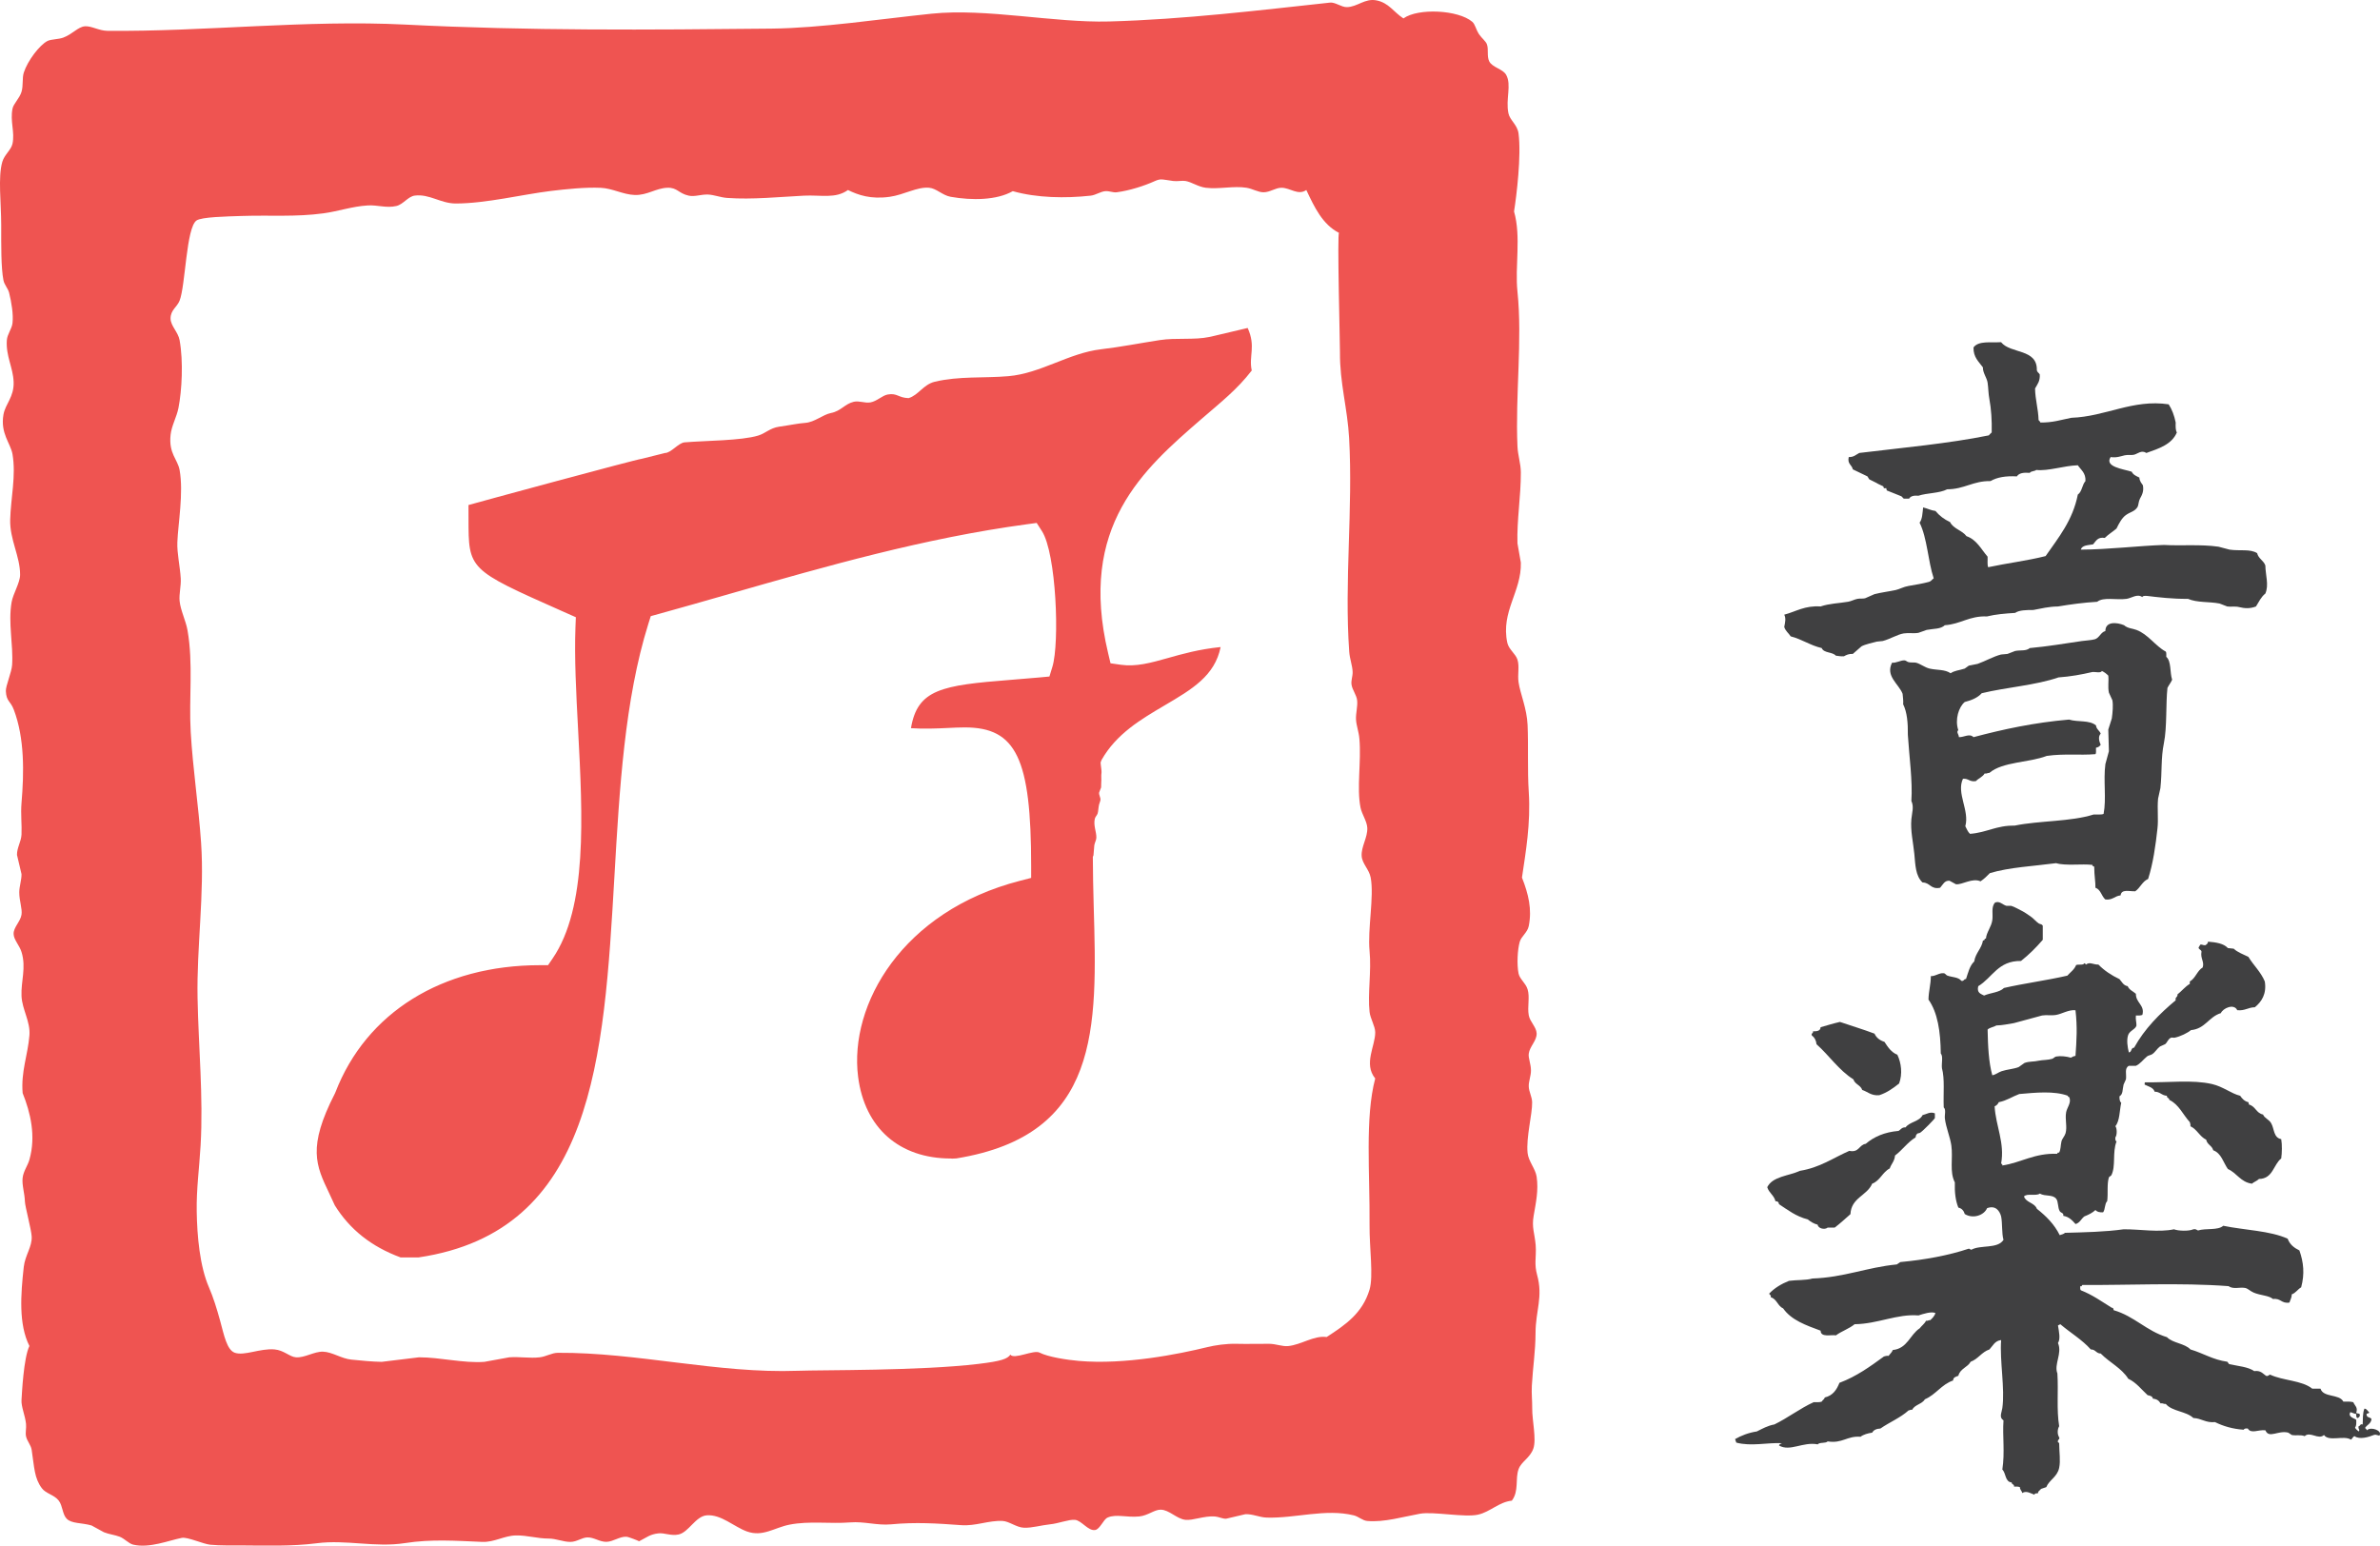 <svg xmlns="http://www.w3.org/2000/svg" width="256" height="166.269"><path fill-rule="evenodd" clip-rule="evenodd" fill="#404041" d="M208.122 119.759v.504c-.035.113-1.211 1.324-1.574 1.574-.141.098-.324.016-.383.191-.09.055-.09.203-.121.316-.863.527-1.418 1.359-2.211 1.953-.043.605-.402.898-.566 1.387-.781.395-1.035 1.32-1.891 1.641-.559 1.309-2.25 1.488-2.336 3.277-.562.484-1.098 1-1.699 1.449h-.754c-.328.262-1.023.094-1.074-.316-.438-.109-.762-.328-1.07-.57-1.254-.316-2.137-1.012-3.09-1.637-.016-.215-.137-.328-.375-.316-.156-.645-.703-.891-.887-1.512.586-1.18 2.328-1.203 3.531-1.762 2.137-.344 3.574-1.391 5.297-2.145 1.059.219 1.031-.648 1.766-.758.883-.754 2.016-1.258 3.527-1.387.242-.133.352-.41.758-.379.441-.609 1.484-.617 1.828-1.32.402-.085.816-.409 1.324-.19z"/><path fill-rule="evenodd" clip-rule="evenodd" fill="#404041" d="M219.461 45.446c1.316.031 2.27-.299 3.344-.506 3.719-.133 6.586-2.02 10.465-1.449.355.545.602 1.203.754 1.955-.012.412-.023.82.125 1.07-.539 1.287-1.922 1.73-3.277 2.207-.539-.344-.914.082-1.324.188-.266.07-.645-.014-1.008.064-.371.08-.871.293-1.512.189-.699 1.062 1.375 1.289 2.266 1.576.152.336.5.471.824.629.02.379.211.584.375.82.137.676-.121 1.102-.312 1.451-.152.279-.16.727-.254.881-.301.51-.793.541-1.262.883-.441.322-.742.906-1.008 1.449-.406.35-.883.633-1.262 1.01-.777-.131-.949.35-1.258.691-.535.098-1.184.08-1.324.568 2.949-.012 6.223-.414 8.949-.504 1.859.111 3.914-.09 5.863.188l1.199.316c1.116.164 2.214-.1 2.96.379.141.592.688.779.883 1.322.016 1.045.402 2.111 0 3.025-.453.35-.699.898-1.008 1.389-.645.252-1.234.209-1.828.062-.4-.102-.87-.006-1.261-.062l-.82-.316c-1.129-.223-2.395-.074-3.402-.504-1.723.012-3.16-.168-4.41-.316-.219-.006-.457-.031-.504.127-.543-.4-1.16.115-1.703.189-1.094.148-2.477-.227-3.152.314-1.488.09-2.875.279-4.223.506-1 .01-1.797.221-2.648.377-.754.002-1.508.008-1.957.314-1.07.066-2.117.152-3.023.379-1.906-.078-2.824.832-4.539.945-.473.439-1.133.35-1.953.506l-.883.314c-.512.092-1.043-.021-1.578.062-.684.107-1.449.605-2.266.818l-.629.064c-.352.086-1.285.301-1.645.504l-.941.82c-.426-.023-.691.107-.949.252-.344.033-.59-.037-.879-.064-.355-.42-1.297-.258-1.516-.818-1.246-.287-2.117-.949-3.34-1.26-.219-.35-.562-.57-.691-1.01.082-.457.211-.902 0-1.322 1.266-.332 2.195-.998 3.906-.883.969-.328 1.961-.336 2.961-.506.344-.057.68-.254 1.012-.314.277-.051.562.002.82-.062l1.004-.441c.754-.193 1.527-.281 2.273-.441.398-.084.859-.354 1.387-.441.734-.127 1.523-.254 2.207-.441.242-.068.312-.252.504-.379-.621-1.881-.688-4.314-1.516-5.988.297-.377.309-1.037.379-1.639.465.105.82.316 1.328.379.414.504.938.904 1.57 1.197.359.732 1.301.883 1.766 1.514 1.105.383 1.578 1.406 2.27 2.205.02.381-.051.85.062 1.135 2.023-.434 4.215-.699 6.18-1.197 1.375-1.988 2.91-3.814 3.465-6.619.457-.299.457-1.057.82-1.449.047-.889-.484-1.193-.82-1.701-1.535.049-3.164.645-4.473.504-.176.162-.574.102-.695.314-.648-.057-1.164.014-1.387.379-1.184-.066-2.137.09-2.836.504-1.883-.031-2.816.879-4.664.883-.824.436-2.145.379-3.09.691-.484-.045-.848.035-1.004.318h-.574l-.25-.254-1.574-.631-.066-.252s-.195.031-.25 0l-.062-.188c-.227-.125-.48-.203-.758-.381l-.754-.377-.191-.314-1.574-.756c-.098-.492-.609-.57-.441-1.324.547.023.785-.266 1.137-.441 4.699-.572 9.543-1.002 13.93-1.891.09-.119.207-.213.312-.316.031-1.299-.055-2.537-.25-3.592-.117-.6-.102-1.178-.191-1.766-.082-.535-.527-1.062-.504-1.639-.434-.611-1.035-1.068-1.012-2.145.539-.748 1.871-.496 2.965-.566 1.02 1.275 3.914.67 3.848 3.025.043.207.223.281.312.441.055.727-.266 1.078-.504 1.514.023 1.238.344 2.18.379 3.402.06.089.166.128.185.257z"/><path fill-rule="evenodd" clip-rule="evenodd" fill="#404041" d="M229.676 95.872c-.676.02-1.492-.266-1.578.441-.633.059-.855.531-1.637.441-.426-.352-.484-1.07-1.07-1.258.02-.609-.129-1.312-.129-2.207.02-.168-.246-.055-.188-.254-1.105-.141-2.922.121-3.91-.188-2.41.32-5.02.441-7.125 1.07-.312.316-.625.633-1.008.883-.898-.398-1.977.395-2.645.316l-.695-.379c-.535-.031-.684.387-1.008.758-1.027.203-1.07-.57-1.891-.57-.758-.723-.766-1.852-.883-3.086-.109-1.164-.43-2.473-.316-3.723.066-.699.297-1.328 0-1.955.145-2.159-.238-4.827-.379-7.12.016-1.273-.082-2.438-.504-3.279.031-.428-.031-.768-.062-1.135-.41-1.062-1.875-1.896-1.133-3.34.453.043.902-.26 1.32-.254.176.004.258.139.445.191.281.076.605.006.82.062.477.127.938.51 1.449.631.797.188 1.629.066 2.266.504.43-.299.875-.297 1.516-.504l.441-.316.945-.189c.844-.299 1.688-.793 2.52-1.008l.691-.062.82-.316c.566-.121 1.184.035 1.578-.314 1.887-.17 3.801-.496 5.609-.758.449-.062 1.008-.084 1.387-.188.492-.137.645-.773 1.137-.883.008-1.076 1.238-.947 2.012-.631.402.355.883.338 1.328.506 1.273.475 2.02 1.717 3.152 2.33.102.105.047.371.062.568.555.473.371 1.688.629 2.459-.137.322-.352.572-.504.881-.188 1.688-.035 4.25-.379 5.926-.34 1.678-.184 3.033-.379 4.856l-.25 1.133c-.105 1.107.051 2.189-.066 3.213-.203 1.855-.469 3.742-1.004 5.422-.634.271-.849.963-1.384 1.326zm-3.215-13.678l.379-1.387-.066-2.332.379-1.197c.086-.621.16-1.41.062-1.953l-.375-.822c-.137-.637.004-1.23-.066-1.828-.195-.203-.422-.375-.691-.502-.121.279-.746.053-1.074.125-1.121.262-2.297.475-3.59.568-2.469.852-5.586 1.055-8.258 1.701-.438.49-1.094.756-1.828.945-.641.533-1.082 1.883-.695 3.027-.242.234.059.42.066.754.562.02 1.141-.438 1.57 0 3.207-.852 6.543-1.57 10.277-1.891.938.295 2.199.023 2.902.631.043.42.379.541.504.883-.309.32-.16.842 0 1.197-.117.158-.262.285-.504.314-.023.232.051.559-.062.695-1.742.143-3.352-.078-5.234.188-1.93.742-4.73.609-6.176 1.828-.203-.014-.27.111-.508.064-.215.373-.656.518-.941.818-.664.118-.793-.303-1.391-.252-.73 1.555.727 3.403.254 5.106.152.289.27.613.504.82 1.766-.129 2.863-.922 4.789-.883 2.684-.551 6.059-.414 8.512-1.199.359-.016.805.047 1.07-.062.316-1.67-.043-3.571.191-5.356z"/><path fill-rule="evenodd" clip-rule="evenodd" fill="#404041" d="M217.387 103.368c-2.477-.043-3.078 1.801-4.602 2.711-.176.727.273.82.629 1.008.68-.305 1.652-.32 2.141-.816 2.074-.48 4.562-.805 6.812-1.324.324-.367.746-.637.945-1.137.234-.117.758.047.883-.188.137-.035.09.121.188.129.379-.328.84.039 1.324 0 .629.645 1.402 1.156 2.27 1.57.262.289.414.68.883.758.164.406.586.551.883.82-.02.977.992 1.223.695 2.27-.176.078-.438.07-.695.062-.047.426.062.691.062 1.074-.078.395-.715.551-.887 1.008-.195.539-.078 1.312.066 1.891.336-.02.203-.512.566-.508 1.137-2.051 2.738-3.648 4.477-5.102-.094-.371.238-.309.188-.629.461-.359.812-.828 1.328-1.137v-.254c.617-.348.781-1.148 1.387-1.512.199-.641-.27-.938-.129-1.703-.031-.219-.297-.207-.316-.438l.191-.316c.242-.035.305.113.566.059.105-.105.262-.156.254-.375.871.07 1.691.195 2.141.691l.63.066c.418.402 1.033.605 1.576.879.555.918 1.336 1.609 1.766 2.648.215 1.344-.352 2.188-1.07 2.773-.73.012-1.07.402-1.893.316-.359-.758-1.556-.199-1.763.316-1.297.387-1.676 1.688-3.219 1.828-.34.293-1.141.691-1.762.816-.109.023-.277-.043-.379 0-.332.141-.383.492-.633.695l-.562.254c-.297.215-.512.613-.82.816-.199.133-.406.117-.57.254-.426.352-.73.801-1.195 1.004h-.758c-.504.273-.227.906-.312 1.453l-.254.566c-.137.566-.043 1.023-.441 1.262-.008.301.02.566.188.691-.188.863-.152 1.949-.629 2.523.188.223.188.98 0 1.199-.02.207-.008.387.125.441-.473 1.195-.051 2.664-.566 3.652l-.25.191c-.242.77-.074 1.734-.191 2.582-.285.266-.195.898-.441 1.199-.379.02-.664-.047-.816-.25-.324.305-.75.516-1.199.691-.336.25-.48.699-.949.82-.348-.387-.691-.781-1.32-.883.078-.332-.25-.289-.379-.504-.227-.387-.137-1.016-.375-1.324-.395-.504-1.156-.223-1.77-.566-.371.301-1.402-.062-1.699.316.23.672 1.145.66 1.387 1.324.984.773 1.871 1.652 2.457 2.832.203-.066.43-.113.566-.25 2.062-.055 4.305-.098 6.305-.379 1.742-.016 3.762.352 5.418 0 .469.184 1.621.215 2.082 0 .273-.062.348.07.504.129.809-.266 2.156.012 2.711-.508 2.3.477 5.026.523 6.933 1.391.223.617.691.984 1.262 1.262.449 1.277.582 2.527.188 3.969-.375.215-.574.598-1.008.754-.008.375-.168.59-.25.883-.863.148-.93-.5-1.766-.379-.453-.391-1.312-.367-2.082-.691-.391-.164-.613-.449-.941-.504-.586-.102-1.244.176-1.769-.191-5.195-.391-10.922-.09-15.633-.125-.195-.047-.074.219-.316.125 0 .168-.023.363.066.445 1.254.488 2.262 1.223 3.34 1.887.168-.02.164.133.191.254 2.23.648 3.52 2.234 5.734 2.902.625.652 1.902.656 2.523 1.32 1.359.398 2.418 1.113 3.969 1.324l.191.254c.935.215 2.026.281 2.706.754.688-.098.914.266 1.262.504.266.078.277-.102.441-.125 1.367.652 3.43.609 4.539 1.512h.883c.305.977 2.023.543 2.457 1.387.379 0 .773-.02 1.07.066.156.387.52.543.316 1.133.059.133.355.02.379.188.055.246-.105.273-.191.379-.211.008-.184-.234-.188-.438-.258-.02-.402-.145-.633-.191-.285.52.383.629.633.82.008.32.035.66-.125.816.055.219.254.289.379.441.195-.215-.07-.176 0-.566.203-.004.133-.285.441-.188.027-.488-.02-1.23.188-1.703.277.016.32.27.504.379.027.238-.395.023-.25.375.062.23.426.164.504.379-.055.496-.488.605-.695.949.066.082.172.121.191.25.473-.445 1.656.062 1.383.504.047.199-.344-.121-.629 0-.516.207-1.523.535-2.078.125-.188.07-.23.277-.379.379-.746-.508-2.387.254-2.902-.504-.605.559-1.5-.434-2.078.125-.461-.18-.887-.031-1.387-.125l-.379-.254c-1.098-.277-2.078.68-2.457-.25-.754-.098-1.527.418-1.895-.191-.207-.02-.383-.008-.441.129-1.217-.082-2.214-.391-3.085-.82-1.023.098-1.441-.406-2.332-.441-.754-.734-2.285-.699-2.961-1.512-.246.031-.309-.113-.57-.062-.152-.289-.41-.473-.816-.504-.047-.27-.309-.324-.57-.379-.668-.613-1.207-1.352-2.082-1.766-.73-1.16-2.027-1.75-2.961-2.711-.496-.004-.555-.453-1.07-.441-.941-1.055-2.199-1.793-3.277-2.711l-.254.129c.094.59.297 1.457 0 1.887.488 1.125-.453 2.277-.062 3.281.121 1.941-.105 3.875.191 5.672-.191.336-.223.836 0 1.199.086.254-.141.199-.129.379-.07.195.102.152.129.25.008 1.023.16 1.867 0 2.648-.203.988-1.074 1.301-1.387 2.078l-.57.191c-.082.168-.312.191-.312.441-.105.082-.402-.023-.379.188-.391-.137-.875-.48-1.324-.188-.043-.25-.254-.336-.25-.633-.168-.062-.387-.074-.633-.059.043-.273-.262-.199-.254-.445-.73-.062-.598-1-1.004-1.387.289-1.855.004-3.586.125-5.293-.5-.316-.203-.789-.125-1.324.297-2.082-.297-5.082-.129-7.312-.684.074-.891.621-1.258 1.008-.836.277-1.207 1.027-2.02 1.324-.336.609-1.145.746-1.324 1.512-.262.094-.559.156-.566.504-1.254.43-1.848 1.516-3.027 2.02-.312.523-1.102.578-1.383 1.137-.195-.047-.23.062-.379.062-.867.789-2.051 1.27-3.027 1.949-.422.02-.73.152-.883.441-.488.078-.938.199-1.258.445-1.457-.113-1.945.75-3.531.5-.23.238-.863.066-1.074.316-1.617-.301-2.973.816-4.16.125.027-.164.199-.18.316-.25-1.578-.082-3.312.371-4.914-.062l-.129-.379c.672-.379 1.426-.68 2.336-.82.59-.289 1.145-.617 1.891-.754 1.48-.723 2.715-1.699 4.223-2.395.305-.008.66.035.879-.066.074-.18.273-.227.316-.441.855-.195 1.281-.816 1.578-1.574 1.848-.691 3.316-1.766 4.789-2.836.148-.039.289-.09.504-.066.141-.215.352-.363.445-.629 1.582-.156 1.84-1.645 2.895-2.332.219-.281.516-.492.695-.82.219.051.242-.09.441-.059.234-.207.449-.438.566-.758-.422-.215-1.359.094-1.828.25-2.297-.191-4.375.914-6.871.945-.59.484-1.398.746-2.016 1.199-.508-.098-1.637.258-1.641-.504-1.566-.578-3.152-1.133-4.031-2.395-.59-.254-.676-1.012-1.328-1.199.035-.223-.102-.277-.188-.379.57-.605 1.301-1.051 2.145-1.387.812-.113 1.809-.043 2.52-.25 3.41-.117 5.855-1.203 9.078-1.516l.375-.254c2.691-.25 5.168-.711 7.379-1.445l.25.125c.973-.559 2.84-.07 3.469-1.07-.203-.723-.102-1.754-.254-2.523-.168-.609-.598-1.219-1.512-.883-.316.758-1.496 1.184-2.398.633-.109-.352-.312-.613-.691-.695-.301-.73-.414-1.641-.379-2.711-.594-1.172-.18-2.543-.375-3.973-.129-.902-.586-1.957-.695-2.898-.047-.406.148-.961-.125-1.195-.059-1.527.125-3.07-.191-4.223-.062-.504.148-1.281-.125-1.578-.027-2.348-.336-4.41-1.324-5.797.016-.91.25-1.602.254-2.523.523.016.883-.367 1.387-.312.168.012.246.199.375.25.504.191 1.211.152 1.516.566.309.078.246-.215.504-.191.234-.691.402-1.445.883-1.887.141-.934.789-1.355.945-2.27.234.066.098-.238.316-.191.047-.668.598-1.27.691-2.016.082-.645-.133-1.316.25-1.828.484-.297.871.23 1.266.316h.5c.363.105.809.375 1.199.566.293.141.598.387.883.566.301.191.598.57.883.758.176.113.309.039.441.25v1.516c-.713.832-1.482 1.597-2.338 2.273zm3.785 5.801c-.508.09-1.039-.016-1.516.062l-3.027.82c-.633.102-1.227.238-1.891.254-.285.176-.707.211-.945.438.035 1.773.113 3.504.504 4.918.375-.062.645-.316 1.008-.438.566-.191 1.281-.227 1.828-.441l.629-.445c.523-.191.992-.113 1.578-.25.301-.07.965-.059 1.387-.191.176-.051.27-.219.445-.25.473-.086 1.098-.016 1.574.125.16-.07.285-.172.5-.191.121-1.707.211-3.094 0-4.914-.742-.071-1.445.394-2.074.503zm1.258 8.699c-1.488-.547-3.469-.34-5.23-.188-.754.277-1.348.711-2.207.879-.09.211-.238.355-.445.445.117 2.109 1.117 3.941.695 6.176.117-.008.148.062.129.188 2.074-.316 3.441-1.348 5.922-1.258-.008-.117.062-.148.191-.129.191-.352.145-.719.25-1.195.07-.305.344-.555.441-.883.203-.691-.078-1.504.066-2.27.086-.484.625-1.082.312-1.637-.077-.011-.147-.022-.124-.128z"/><path fill-rule="evenodd" clip-rule="evenodd" fill="#404041" d="M194.883 111.376c-.09-.281.188-.195.125-.441.426.004.809-.035.82-.441.688-.195 1.359-.406 2.082-.57 1.238.426 2.516.805 3.719 1.262.203.449.578.727 1.07.883.363.562.73 1.121 1.387 1.387.422.883.57 2.055.188 3.09-.633.5-1.285.984-2.141 1.262-.871.07-1.227-.371-1.828-.566-.168-.527-.789-.602-.945-1.137-1.586-1-2.602-2.566-3.969-3.781-.051-.436-.223-.749-.508-.948z"/><path fill-rule="evenodd" clip-rule="evenodd" fill="#404041" d="M245.375 122.532c.105.59.086 1.488 0 2.078-.859.68-.883 2.184-2.395 2.207-.211.215-.535.312-.758.508-1.223-.168-1.619-1.156-2.585-1.578-.496-.703-.699-1.695-1.574-2.016-.129-.504-.656-.605-.758-1.137-.707-.34-.98-1.117-1.699-1.449.035-.207-.043-.293-.062-.441-.738-.801-1.168-1.902-2.211-2.395.016-.242-.293-.168-.25-.441-.562-.027-.734-.441-1.324-.441-.148-.461-.664-.555-1.074-.758.008-.098-.027-.238.062-.25 2.508.039 5.109-.297 7.188.188 1.211.285 2.008 1 3.026 1.262.211.312.465.59.883.691l.066.254c.688.172.785.934 1.508 1.07.18.426.637.508.883.949.343.605.234 1.543 1.074 1.699z"/><g fill="#EF5451"><path d="M165.161 135.685c.008-.551.074-1.086.02-1.762-.113-1.297-.438-1.875-.215-3.156.242-1.41.535-2.727.32-4.191-.129-.867-.883-1.664-.973-2.551-.172-1.707.516-4.168.488-5.465-.016-.605-.348-1.117-.363-1.699-.02-.527.242-1.152.238-1.703 0-.723-.305-1.344-.238-1.82.102-.785.887-1.406.848-2.188-.035-.688-.723-1.242-.848-1.941-.168-.918.137-1.953-.125-2.793-.203-.668-.848-1.094-.973-1.703-.195-.98-.113-2.551.125-3.395.168-.605.828-.996.973-1.703.363-1.832-.035-3.449-.73-5.219.398-2.703.953-5.801.73-9.23-.152-2.27-.027-4.913-.125-7.167-.074-1.795-.785-3.35-.973-4.613-.121-.855.117-1.688-.117-2.43-.207-.639-.941-1.105-1.094-1.82-.715-3.363 1.547-5.496 1.457-8.623l-.363-2.064c-.078-2.484.375-5.068.363-7.65-.004-.92-.324-1.832-.363-2.793-.242-5.496.543-11.41 0-16.637-.289-2.75.414-5.877-.367-8.621.273-1.719.793-6.008.484-8.379-.121-.955-.938-1.432-1.09-2.188-.316-1.521.363-3.035-.242-4.129-.363-.646-1.492-.787-1.824-1.457-.273-.564-.047-1.27-.242-1.82-.117-.336-.562-.666-.852-1.092-.344-.521-.414-1.07-.727-1.338-1.504-1.285-5.828-1.5-7.406-.363-1.059-.682-1.57-1.688-2.914-1.943-1.242-.234-2.023.701-3.16.729-.602.014-1.25-.547-1.82-.486-7.543.816-15.732 1.812-23.758 2.029-5.965.16-13.199-1.445-19.098-.836-5.478.565-11.935 1.551-17.224 1.604-13.211.136-26.045.246-39.369-.432-10.612-.537-21.735.777-32.069.67-.908-.01-1.74-.553-2.428-.486-.754.076-1.308.841-2.306 1.214-.543.202-1.299.163-1.702.364-.841.427-2.13 2.103-2.55 3.402-.188.582-.043 1.408-.243 2.064-.221.723-.863 1.273-.971 1.82-.273 1.373.268 2.506 0 3.764-.143.672-.869 1.178-1.094 1.943-.484 1.658-.121 4.404-.121 6.801 0 2.133-.025 4.592.242 5.949.098.494.496.881.607 1.336.256 1.035.475 2.326.365 3.279-.072.617-.561 1.182-.607 1.822-.123 1.695.67 2.934.729 4.492.059 1.635-.891 2.355-1.094 3.521-.352 2.023.77 3.082.973 4.252.398 2.322-.184 4.705-.248 7.033-.059 2.158 1.072 3.951 1.066 5.939-.002.865-.756 2.033-.914 2.949-.389 2.244.193 4.527.055 6.752-.049.781-.701 2.268-.674 2.814.057 1.139.488 1.027.857 2.002 1.168 3.082 1.104 6.775.828 10.03-.102 1.215.051 2.359 0 3.402-.037.758-.506 1.438-.486 2.188l.486 2.062c.02.57-.24 1.332-.242 1.945-.004.949.344 1.789.242 2.426-.115.734-.871 1.363-.85 2.066.018.641.627 1.215.85 1.941.525 1.703-.07 3.137 0 4.738.064 1.461.975 2.746.85 4.25-.174 2.113-.92 3.879-.729 6.191.84 2.086 1.451 4.629.729 7.164-.184.652-.637 1.211-.729 1.945-.096.766.219 1.66.244 2.551.014.547.686 2.98.729 3.762.061 1.109-.709 2.012-.852 3.277-.33 2.992-.564 6.18.607 8.504-.625 1.281-.805 5.105-.85 5.828-.041.707.389 1.629.486 2.551.049.473-.086.934 0 1.336.109.516.525.926.607 1.457.289 1.883.275 3.035 1.092 4.125.439.594 1.34.707 1.822 1.34.428.559.387 1.465.85 1.941.537.551 1.592.418 2.672.727l1.336.73c.535.219 1.174.281 1.699.484.543.215.959.734 1.457.852 1.75.406 3.805-.453 5.223-.73.621-.117 2.305.668 3.07.738 1.1.102 2.211.066 3.312.074 2.713.016 5.441.109 8.141-.234 3.172-.41 6.262.484 9.475-.016 2.863-.445 5.482-.246 8.32-.129 1.307.051 2.363-.676 3.623-.695 1.203-.023 2.283.336 3.498.336.805-.004 1.604.367 2.361.359.695-.004 1.221-.469 1.826-.484.709-.016 1.303.488 2.047.477.73-.016 1.438-.594 2.156-.547.252.016 1.383.473 1.352.488.873-.445 1.164-.742 2.064-.852.662-.078 1.371.297 2.184.121 1.094-.234 1.828-1.973 3.039-2.062 1.543-.117 2.932 1.238 4.312 1.734 1.707.617 2.934-.402 4.582-.73 2.146-.422 4.363-.07 6.529-.242 1.52-.121 2.902.348 4.4.207 2.654-.25 4.918-.102 7.553.09 1.553.113 2.951-.527 4.439-.453.725.039 1.486.699 2.307.73.844.031 1.875-.273 2.791-.367.926-.09 2.018-.539 2.672-.484.727.059 1.424 1.223 2.188 1.094.521-.086.879-1.133 1.334-1.336.916-.41 2.057.012 3.402-.121.939-.094 1.627-.734 2.307-.73.92.008 1.719.992 2.672 1.094.795.086 2.004-.445 3.158-.363.402.027.826.262 1.213.242l2.064-.484c.812-.039 1.504.34 2.309.363 3.105.09 6.309-.984 9.352-.242.52.125.93.559 1.457.605 1.805.168 3.891-.461 5.68-.781 1.445-.254 4.816.43 6.25.098 1.301-.297 2.246-1.363 3.621-1.5.793-1.055.336-2.328.73-3.402.293-.805 1.227-1.195 1.578-2.188.363-1.035-.137-3.035-.117-4.375.008-.793-.086-1.52-.039-2.402.109-1.988.391-3.695.398-5.676.004-2.395.832-3.863.164-6.258-.148-.544-.179-.997-.171-1.438zm-17.239-19.676c-1.117 4.23-.562 10.191-.609 15.785-.02 2.422.434 5.477 0 6.922-.754 2.531-2.578 3.785-4.613 5.102-1.371-.188-2.707.824-4.129.973-.656.066-1.324-.242-2.062-.242-1.188-.008-2.305.031-3.523 0-1.064-.027-2.285.148-3.15.363-3.088.754-8.83 1.906-13.795 1.477-1.236-.105-3.314-.422-4.227-.895-.633-.328-2.727.781-3.135.223-.316.441-.914.695-3.447.996-6.279.75-16.734.641-19.457.738-8.518.312-17.285-1.992-25.775-1.934-.664.008-1.258.406-1.943.484-1.051.125-2.201-.082-3.277 0l-2.672.488c-2.244.168-4.783-.496-7.043-.488l-4.008.488c-1.021-.016-2.217-.133-3.279-.242-1.064-.109-2.045-.824-3.035-.852-.967-.023-1.973.68-2.914.605-.682-.051-1.293-.766-2.309-.848-1.549-.129-3.219.711-4.25.363-.865-.289-1.172-1.906-1.578-3.398-.369-1.352-.756-2.582-1.217-3.648-.984-2.262-1.273-5.512-1.314-8.156-.039-2.434.268-4.562.416-7.094.305-5.215-.227-10.605-.326-15.875-.105-5.52.758-11.207.379-16.695-.273-3.977-.883-7.922-1.115-11.903-.211-3.625.289-7.361-.344-10.947-.188-1.061-.748-2.121-.852-3.158-.072-.738.172-1.611.123-2.428-.082-1.332-.41-2.693-.365-3.887.076-1.973.684-5.322.242-7.771-.207-1.145-1.184-1.758-.971-3.766.105-1 .654-1.912.85-2.914.363-1.857.539-4.975.121-7.285-.154-.865-.957-1.533-.971-2.309-.014-.932.689-1.23.971-1.941.635-1.602.707-7.863 1.822-8.623.561-.381 3.188-.43 4.863-.486 3.037-.102 5.805.125 8.807-.285 1.604-.221 3.064-.746 4.748-.848 1.049-.062 2.027.311 3.084.059.736-.176 1.25-1.025 1.973-1.117 1.568-.201 2.779.848 4.402.85 3.264 0 7.191-.982 10.275-1.354 1.67-.199 3.648-.406 5.334-.332 1.25.055 2.42.734 3.656.77 1.348.039 2.254-.729 3.496-.777 1.082-.041 1.205.617 2.309.85.646.139 1.33-.15 2.062-.121.668.027 1.33.311 2.066.365 2.693.195 5.68-.115 8.258-.244 1.84-.092 3.393.354 4.736-.607 1.111.543 2.445 1.016 4.492.73 1.545-.217 2.953-1.096 4.25-.973.783.074 1.42.814 2.307.973 2.314.406 4.957.371 6.68-.607 2.582.73 5.66.783 8.377.484.541-.059 1.062-.445 1.582-.484.426-.033.826.17 1.213.121 1.393-.18 2.977-.691 4.131-1.215.639-.291.857-.145 1.939 0 .449.061.988-.062 1.338 0 .68.121 1.354.625 2.184.729 1.422.176 3.01-.225 4.377 0 .652.107 1.242.482 1.82.486.707.004 1.285-.486 1.941-.486.945.002 1.781.861 2.672.242.871 1.844 1.73 3.695 3.52 4.615-.215-.111.105 11.977.098 12.838-.027 3.293.812 6.059.984 9.213.43 7.646-.527 15.377.012 23.002.059.783.348 1.492.367 2.186.012.469-.184.889-.121 1.336.078.578.539 1.115.605 1.701.074.658-.156 1.41-.121 2.064.035.66.301 1.316.363 2.064.219 2.48-.305 5.272.121 7.407.148.73.699 1.477.73 2.188.047 1.027-.676 2.031-.605 3.035.051.809.809 1.438.969 2.309.387 2.066-.348 5.547-.121 7.891.215 2.18-.219 4.645 0 6.559.086.738.598 1.52.609 2.184.019 1.477-1.286 3.395-.001 4.977zM134.204 35.278c-.578.131-3.303.789-3.895.92l-.201.043c-1.637.352-3.621.074-5.334.338-2.119.326-4.221.742-6.35.992-3.473.408-6.461 2.59-9.957 2.893-2.646.227-5.314-.025-7.924.6-1.219.293-1.754 1.447-2.812 1.762-1.121-.037-1.215-.57-2.236-.393-.598.104-1.172.732-1.875.852-.604.102-1.201-.205-1.789-.066-.961.225-1.379 1.002-2.441 1.205-.887.174-1.754.99-2.781 1.064-.805.059-1.549.232-2.803.41-.979.139-1.469.719-2.254.955-1.818.553-5.678.541-7.922.73-.656.055-1.453 1.145-2.1 1.143l-2.494.623c-.65.07-17.877 4.748-18.643 4.975l.002 1.453c0 5.488 0 5.488 9.967 9.916l1.578.699-.043 1.105c-.121 3.281.074 7.021.285 10.98.498 9.407 1.012 19.133-2.744 24.629l-.488.715h-.869c-10.521 0-18.689 5.105-21.994 13.656l-.07.156c-2.963 5.781-2.029 7.738-.617 10.699.201.426.41.863.613 1.324 1.619 2.602 3.936 4.438 7.07 5.598h1.949c18.852-2.805 19.922-21.363 21.059-41.012.537-9.33 1.096-18.983 3.641-27.116l.266-.85.859-.236c2.553-.705 5.117-1.441 7.697-2.18 10.258-2.939 20.861-5.98 31.926-7.471l1.029-.139.562.875c1.549 2.406 1.92 12.006 1.129 14.598l-.32 1.047-1.09.102c-1.102.102-2.143.184-3.131.262-7.326.58-9.971.994-10.672 5.193 1.297.09 2.74.039 3.932-.02.664-.033 1.285-.062 1.859-.062 5.535 0 7.137 3.346 7.137 14.922v1.266l-1.225.316c-12.621 3.262-18.377 13.293-17.389 21.078.703 5.504 4.432 8.789 9.975 8.789.166.027.404-.004.609-.012 15.473-2.52 15.141-13.941 14.756-27.164-.051-1.754-.084-3.516-.092-5.277l.068-.156.09-1.086c.062-.328.211-.543.221-.816.018-.633-.338-1.312-.164-2.043.055-.215.225-.344.299-.551.074-.223.078-.617.152-.949.047-.215.141-.363.154-.529.016-.27-.174-.502-.145-.777l.215-.559.012-.506c.041-.315-.029-.745.033-1.114.023-.123-.105-.887-.1-1.062l.104-.273c1.598-2.814 4.229-4.361 6.766-5.857 2.973-1.748 5.41-3.182 6.041-6.285-2.33.236-4.148.75-5.666 1.18-1.859.525-3.443.959-5.076.725l-1.102-.158-.256-1.08c-3.264-13.67 3.789-19.781 10.01-25.174 2.188-1.893 3.857-3.193 5.436-5.238-.34-1.579.469-2.556-.437-4.577z"/></g></svg>